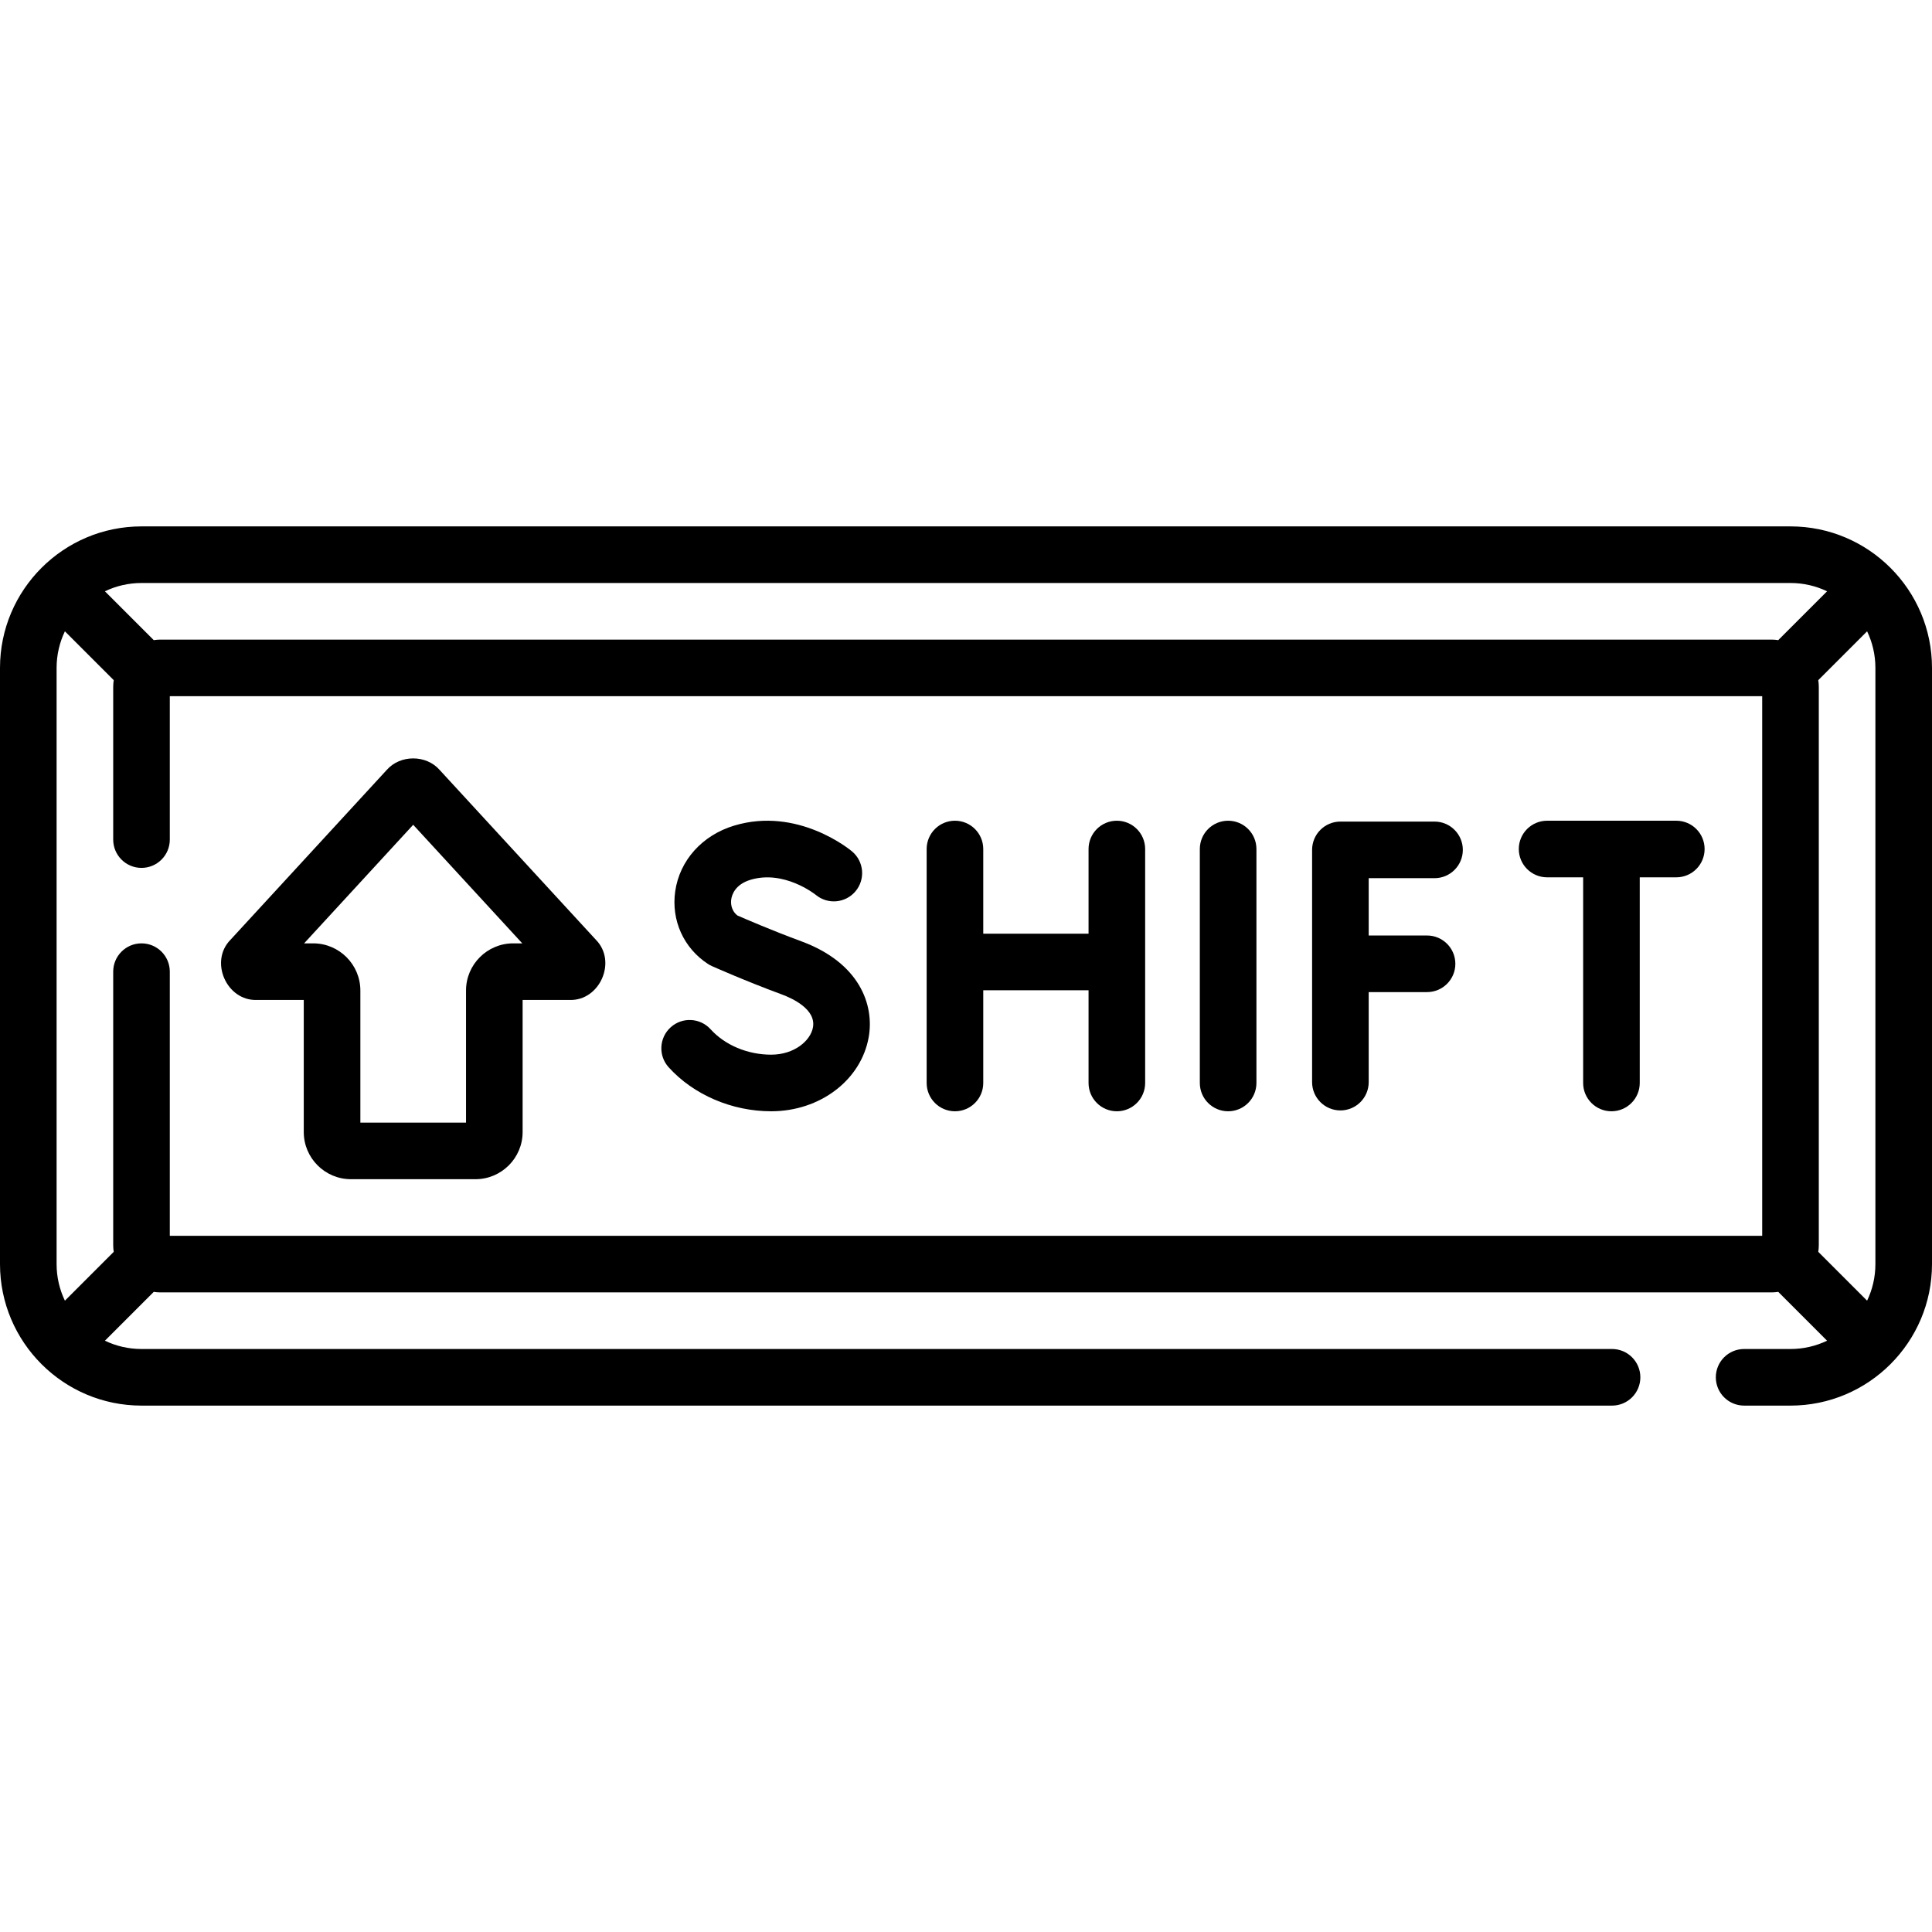 <svg id="Capa_1" enable-background="new 0 0 512 512" height="512" viewBox="0 0 512 512" width="512" xmlns="http://www.w3.org/2000/svg"><g><path d="m474.5 139.5h-437c-20.678 0-37.5 16.822-37.5 37.5v158c0 20.678 16.822 37.5 37.5 37.5h389.71c4.142 0 7.5-3.358 7.5-7.5s-3.358-7.5-7.5-7.5h-389.71c-3.469 0-6.757-.79-9.695-2.199l12.939-12.939c.575.081 1.158.138 1.756.138h427c.597 0 1.18-.057 1.756-.138l12.939 12.939c-2.938 1.409-6.225 2.199-9.695 2.199h-12.29c-4.142 0-7.5 3.358-7.5 7.5s3.358 7.5 7.5 7.5h12.29c20.678 0 37.5-16.822 37.5-37.5v-158c0-20.678-16.822-37.5-37.5-37.5zm-437 110.5c-4.142 0-7.5 3.358-7.5 7.5v72.5c0 .597.057 1.18.138 1.756l-12.939 12.939c-1.409-2.938-2.199-6.226-2.199-9.695v-158c0-3.469.79-6.757 2.199-9.695l12.939 12.939c-.081.576-.138 1.159-.138 1.756v40.5c0 4.142 3.358 7.5 7.5 7.5s7.5-3.358 7.5-7.5v-38h422v143h-422v-70c0-4.142-3.358-7.5-7.5-7.5zm444.362-69.756 12.939-12.939c1.409 2.938 2.199 6.226 2.199 9.695v158c0 3.469-.79 6.757-2.199 9.694l-12.939-12.939c.081-.575.138-1.158.138-1.755v-148c0-.597-.057-1.18-.138-1.756zm-7.362-25.744c3.469 0 6.757.79 9.695 2.199l-12.939 12.939c-.575-.081-1.158-.138-1.756-.138h-427c-.597 0-1.18.057-1.756.138l-12.939-12.939c2.937-1.408 6.225-2.199 9.695-2.199z"/><path d="m68.058 265h12.442v35c0 6.893 5.607 12.5 12.5 12.5h33c6.893 0 12.5-5.607 12.5-12.5v-35h12.442c8.026.266 12.62-10.209 6.99-15.933l.001.001-41.442-45.046c-3.571-4.051-10.412-4.051-13.982 0l-41.441 45.045c-5.631 5.725-1.034 16.199 6.99 15.933zm41.442-46.423 28.909 31.423h-2.409c-6.893 0-12.5 5.607-12.5 12.5v35h-28v-35c0-6.893-5.607-12.5-12.5-12.5h-2.409z"/><path d="m325.467 294.5c4.142 0 7.5-3.358 7.5-7.5v-62c0-4.142-3.358-7.5-7.5-7.5s-7.5 3.358-7.5 7.5v62c0 4.142 3.358 7.5 7.5 7.5z"/><path d="m253.073 294.5c4.142 0 7.5-3.358 7.5-7.5v-24.563h27.905v24.563c0 4.142 3.358 7.5 7.5 7.5s7.5-3.358 7.5-7.5v-62c0-4.142-3.358-7.5-7.5-7.5s-7.5 3.358-7.5 7.5v22.437h-27.905v-22.437c0-4.142-3.358-7.5-7.5-7.5s-7.5 3.358-7.5 7.5v62c0 4.142 3.358 7.5 7.5 7.5z"/><path d="m355.22 294.273c4.142 0 7.5-3.358 7.5-7.5v-23.856h15.463c4.142 0 7.5-3.358 7.5-7.5s-3.358-7.5-7.5-7.5h-15.463v-15.19h17.445c4.142 0 7.5-3.358 7.5-7.5s-3.358-7.5-7.5-7.5h-24.945c-4.142 0-7.5 3.358-7.5 7.5v61.546c0 4.142 3.358 7.5 7.5 7.5z"/><path d="m204.368 294.5c12.945 0 23.813-8.251 25.843-19.619 1.525-8.545-2.366-19.712-17.864-25.429-7.657-2.824-14.783-5.901-16.926-6.84-1.813-1.436-1.754-3.449-1.634-4.286.164-1.142.989-3.931 5.107-5.171 8.861-2.668 17.052 3.798 17.292 3.99 3.17 2.631 7.875 2.212 10.53-.946 2.665-3.171 2.255-7.902-.916-10.567-.581-.488-14.423-11.904-31.233-6.839-8.465 2.549-14.453 9.217-15.628 17.402-1.102 7.673 2.224 15.054 8.679 19.263.332.216.679.405 1.041.566.358.16 8.889 3.958 18.497 7.501 2.777 1.024 9.145 3.925 8.289 8.719-.637 3.566-4.954 7.255-11.077 7.255-6.232 0-12.231-2.515-16.048-6.727-2.781-3.069-7.524-3.302-10.594-.521-3.069 2.782-3.303 7.524-.521 10.594 6.613 7.299 16.767 11.655 27.163 11.655z"/><path d="m409.998 232.5h9.551v54.5c0 4.142 3.358 7.5 7.5 7.5s7.5-3.358 7.5-7.5v-54.5h9.689c4.142 0 7.5-3.358 7.5-7.5s-3.358-7.5-7.5-7.5h-34.24c-4.142 0-7.5 3.358-7.5 7.5s3.358 7.5 7.5 7.5z"/></g></svg>